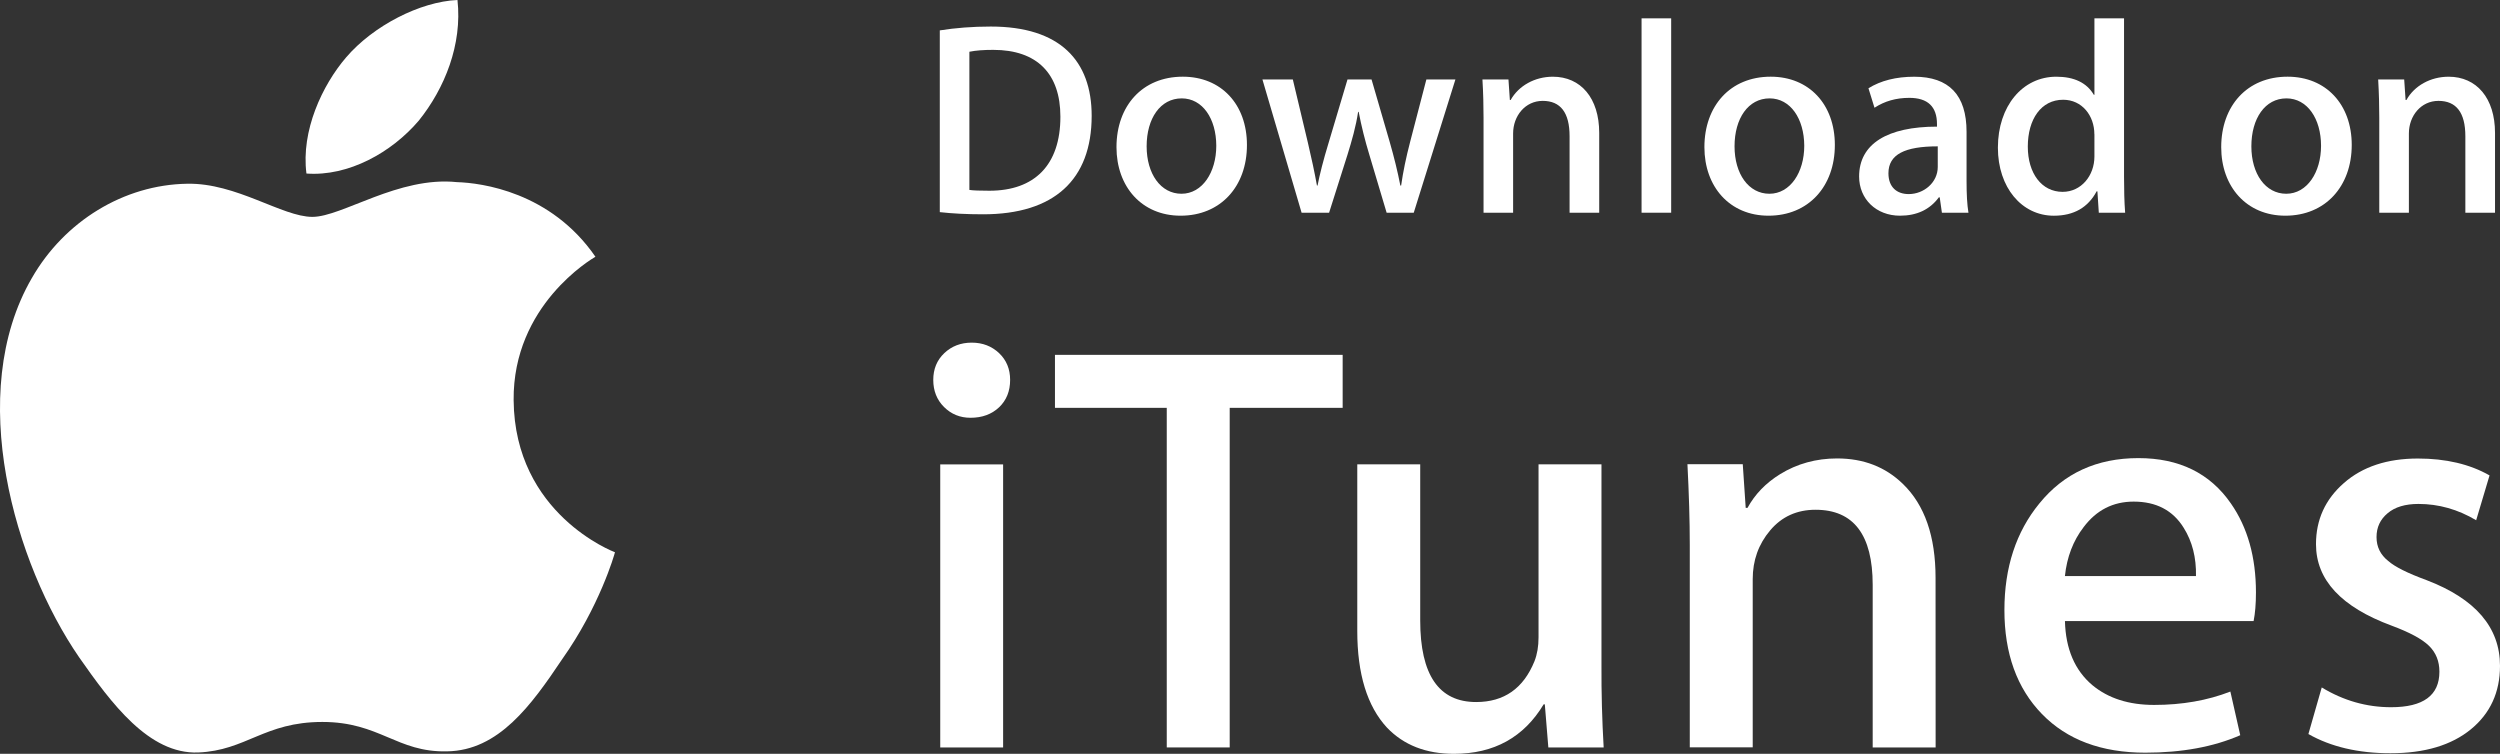 <?xml version="1.0" encoding="utf-8"?>
<!-- Generator: Adobe Illustrator 16.0.0, SVG Export Plug-In . SVG Version: 6.00 Build 0)  -->
<!DOCTYPE svg PUBLIC "-//W3C//DTD SVG 1.1//EN" "http://www.w3.org/Graphics/SVG/1.1/DTD/svg11.dtd">
<svg version="1.1" id="Layer_1" xmlns="http://www.w3.org/2000/svg" xmlns:xlink="http://www.w3.org/1999/xlink" x="0px" y="0px"
	 width="129.095px" height="38.926px" viewBox="0 0 129.095 38.926" enable-background="new 0 0 129.095 38.926"
	 xml:space="preserve">
<rect x="0" y="0" width="129.095" height="38.926" fill="#333333" stroke="none"/>
<g>
	<path fill="#FFFFFF" d="M26.523,20.666c-0.046-4.91,4.037-7.298,4.224-7.408c-2.312-3.357-5.896-3.815-7.152-3.853
		c-3.013-0.315-5.929,1.794-7.463,1.794c-1.562,0-3.924-1.763-6.468-1.711c-3.271,0.051-6.336,1.938-8.018,4.868
		c-3.467,5.975-0.881,14.761,2.441,19.587c1.659,2.37,3.602,5.007,6.143,4.914c2.486-0.099,3.414-1.577,6.415-1.577
		c2.971,0,3.845,1.577,6.436,1.518c2.668-0.038,4.349-2.374,5.951-4.762c1.921-2.711,2.692-5.38,2.724-5.519
		C31.693,28.494,26.573,26.552,26.523,20.666z"/>
	<path fill="#FFFFFF" d="M21.625,6.229c1.337-1.663,2.254-3.93,1.998-6.229c-1.936,0.085-4.354,1.333-5.749,2.962
		c-1.231,1.436-2.335,3.787-2.05,5.999C17.996,9.121,20.229,7.87,21.625,6.229z"/>
	<g>
		<path fill="#FFFFFF" d="M52.161,19.617c0,0.582-0.189,1.052-0.57,1.415c-0.382,0.359-0.872,0.541-1.476,0.541
			c-0.541,0-0.996-0.186-1.369-0.558c-0.37-0.369-0.554-0.836-0.554-1.397s0.189-1.022,0.57-1.383s0.853-0.542,1.415-0.542
			c0.561,0,1.033,0.182,1.414,0.542C51.97,18.595,52.161,19.055,52.161,19.617z M51.799,38.596h-3.247V23.979h3.247V38.596z"/>
		<path fill="#FFFFFF" d="M69.335,21.06h-5.836v17.536h-3.25V21.06h-5.773v-2.736h14.856v2.736H69.335z"/>
		<path fill="#FFFFFF" d="M82.81,38.596h-2.857l-0.182-2.227h-0.059c-1.023,1.705-2.568,2.557-4.633,2.557
			c-1.443,0-2.596-0.451-3.459-1.354c-1.021-1.104-1.533-2.767-1.533-4.993v-8.602h3.25v8.06c0,2.812,0.961,4.215,2.889,4.215
			c1.439,0,2.441-0.702,3.01-2.104c0.143-0.361,0.211-0.774,0.211-1.235v-8.935h3.25v10.406C82.69,35.766,82.728,37.17,82.81,38.596
			z"/>
		<path fill="#FFFFFF" d="M99.952,38.596h-3.25v-8.392c0-2.587-0.984-3.881-2.951-3.881c-0.961,0-1.746,0.354-2.344,1.066
			c-0.602,0.711-0.9,1.551-0.9,2.511v8.69h-3.25V28.153c0-1.282-0.043-2.675-0.121-4.181h2.857l0.152,2.255h0.092
			c0.381-0.699,0.939-1.281,1.684-1.742c0.879-0.541,1.863-0.812,2.945-0.812c1.365,0,2.496,0.439,3.4,1.32
			c1.119,1.084,1.682,2.697,1.682,4.844L99.952,38.596L99.952,38.596z"/>
		<path fill="#FFFFFF" d="M116.493,30.595c0,0.582-0.041,1.073-0.121,1.476h-9.742c0.035,1.441,0.512,2.547,1.414,3.308
			c0.822,0.682,1.885,1.022,3.189,1.022c1.441,0,2.756-0.229,3.939-0.69l0.51,2.254c-1.381,0.603-3.018,0.902-4.902,0.902
			c-2.266,0-4.045-0.666-5.338-1.997c-1.295-1.333-1.938-3.126-1.938-5.368c0-2.202,0.604-4.038,1.803-5.502
			c1.266-1.563,2.971-2.344,5.115-2.344c2.104,0,3.697,0.779,4.779,2.344C116.062,27.237,116.493,28.77,116.493,30.595z
			 M113.396,29.753c0.02-0.964-0.193-1.794-0.633-2.495c-0.559-0.907-1.422-1.356-2.586-1.356c-1.062,0-1.924,0.44-2.586,1.322
			c-0.539,0.701-0.861,1.544-0.963,2.522h6.768V29.753L113.396,29.753z"/>
		<path fill="#FFFFFF" d="M129.095,34.383c0,1.363-0.502,2.456-1.504,3.277c-1.004,0.822-2.387,1.236-4.152,1.236
			c-1.664,0-3.076-0.332-4.238-0.992l0.689-2.406c1.123,0.682,2.316,1.021,3.58,1.021c1.664,0,2.496-0.61,2.496-1.834
			c0-0.537-0.176-0.983-0.539-1.338c-0.359-0.35-1.002-0.696-1.926-1.039c-2.605-0.962-3.908-2.364-3.908-4.209
			c0-1.266,0.48-2.317,1.441-3.157c0.963-0.845,2.24-1.265,3.82-1.265c1.443,0,2.68,0.289,3.701,0.872l-0.691,2.315
			c-0.943-0.562-1.936-0.842-2.979-0.842c-0.682,0-1.213,0.159-1.592,0.479c-0.385,0.322-0.574,0.729-0.574,1.233
			c0,0.505,0.203,0.915,0.604,1.232c0.34,0.301,1.002,0.633,1.984,0.992C127.829,30.924,129.095,32.399,129.095,34.383z"/>
	</g>
	<g>
		<path fill="#FFFFFF" d="M50.767,11.066c-0.863,0-1.614-0.041-2.238-0.112V1.569c0.809-0.128,1.684-0.198,2.634-0.198
			c3.568,0,5.209,1.755,5.209,4.614C56.37,9.283,54.431,11.066,50.767,11.066z M51.288,2.575c-0.48,0-0.892,0.028-1.231,0.097v7.135
			c0.185,0.03,0.539,0.042,1.033,0.042c2.336,0,3.667-1.331,3.667-3.82C54.758,3.807,53.555,2.575,51.288,2.575z"/>
		<path fill="#FFFFFF" d="M60.965,11.138c-2.01,0-3.312-1.5-3.312-3.539c0-2.125,1.33-3.639,3.424-3.639
			c1.985,0,3.313,1.429,3.313,3.525C64.392,9.638,63.018,11.138,60.965,11.138z M61.022,5.08c-1.104,0-1.812,1.034-1.812,2.477
			c0,1.417,0.725,2.448,1.799,2.448s1.797-1.104,1.797-2.477C62.805,6.127,62.097,5.08,61.022,5.08z"/>
		<path fill="#FFFFFF" d="M75.155,4.103l-2.152,6.882h-1.4l-0.891-2.987c-0.229-0.75-0.412-1.487-0.553-2.223H70.13
			c-0.111,0.75-0.326,1.5-0.551,2.223l-0.947,2.987h-1.42l-2.023-6.882h1.57l0.779,3.271c0.184,0.779,0.342,1.514,0.467,2.208h0.031
			C68.149,9,68.331,8.28,68.603,7.387l0.979-3.284h1.242l0.934,3.213c0.225,0.779,0.414,1.544,0.553,2.265h0.041
			c0.1-0.708,0.256-1.458,0.467-2.265l0.836-3.213H75.155z"/>
		<path fill="#FFFFFF" d="M82.579,10.984H81.05V7.033c0-1.217-0.467-1.824-1.387-1.824c-0.906,0-1.529,0.777-1.529,1.683v4.093
			h-1.527V6.071c0-0.608-0.014-1.262-0.057-1.969h1.344l0.072,1.062h0.041c0.412-0.736,1.244-1.203,2.18-1.203
			c1.443,0,2.393,1.104,2.393,2.902V10.984L82.579,10.984z"/>
		<path fill="#FFFFFF" d="M86.296,10.984h-1.529V0.947h1.529V10.984z"/>
		<path fill="#FFFFFF" d="M91.323,11.138c-2.01,0-3.311-1.5-3.311-3.539c0-2.125,1.33-3.639,3.424-3.639
			c1.982,0,3.312,1.429,3.312,3.525C94.749,9.638,93.374,11.138,91.323,11.138z M91.38,5.08c-1.104,0-1.812,1.034-1.812,2.477
			c0,1.417,0.723,2.448,1.801,2.448c1.074,0,1.799-1.104,1.799-2.477C93.163,6.127,92.454,5.08,91.38,5.08z"/>
		<path fill="#FFFFFF" d="M100.276,10.984l-0.113-0.794h-0.045c-0.467,0.637-1.145,0.948-2.006,0.948
			c-1.232,0-2.111-0.862-2.111-2.023c0-1.699,1.477-2.576,4.021-2.576V6.411c0-0.906-0.477-1.358-1.428-1.358
			c-0.682,0-1.273,0.168-1.799,0.511l-0.312-1.006c0.637-0.396,1.428-0.596,2.365-0.596c1.799,0,2.701,0.948,2.701,2.845v2.534
			c0,0.693,0.029,1.232,0.098,1.644H100.276L100.276,10.984z M100.062,7.557c-1.697,0-2.547,0.412-2.547,1.39
			c0,0.721,0.438,1.075,1.047,1.075c0.781,0,1.5-0.597,1.5-1.402V7.557z"/>
		<path fill="#FFFFFF" d="M108.378,10.984l-0.072-1.104h-0.041c-0.439,0.833-1.176,1.259-2.209,1.259
			c-1.656,0-2.889-1.458-2.889-3.512c0-2.152,1.275-3.666,3.016-3.666c0.922,0,1.572,0.312,1.938,0.934h0.031V0.948h1.529v8.18
			c0,0.667,0.014,1.289,0.057,1.856H108.378z M108.149,6.934c0-0.964-0.637-1.783-1.613-1.783c-1.135,0-1.824,1.004-1.824,2.42
			c0,1.386,0.721,2.336,1.797,2.336c0.963,0,1.643-0.836,1.643-1.827V6.934H108.149z"/>
		<path fill="#FFFFFF" d="M118.011,11.138c-2.006,0-3.312-1.5-3.312-3.539c0-2.125,1.332-3.639,3.426-3.639
			c1.984,0,3.314,1.429,3.314,3.525C121.438,9.638,120.063,11.138,118.011,11.138z M118.067,5.08c-1.104,0-1.811,1.034-1.811,2.477
			c0,1.417,0.725,2.448,1.801,2.448c1.074,0,1.797-1.104,1.797-2.477C119.853,6.127,119.144,5.08,118.067,5.08z"/>
		<path fill="#FFFFFF" d="M128.835,10.984h-1.529V7.033c0-1.217-0.467-1.824-1.389-1.824c-0.906,0-1.527,0.777-1.527,1.683v4.093
			h-1.529V6.071c0-0.608-0.016-1.262-0.057-1.969h1.344l0.072,1.062h0.043c0.408-0.736,1.242-1.203,2.18-1.203
			c1.443,0,2.395,1.104,2.395,2.902v4.121H128.835z"/>
	</g>
</g>
</svg>
